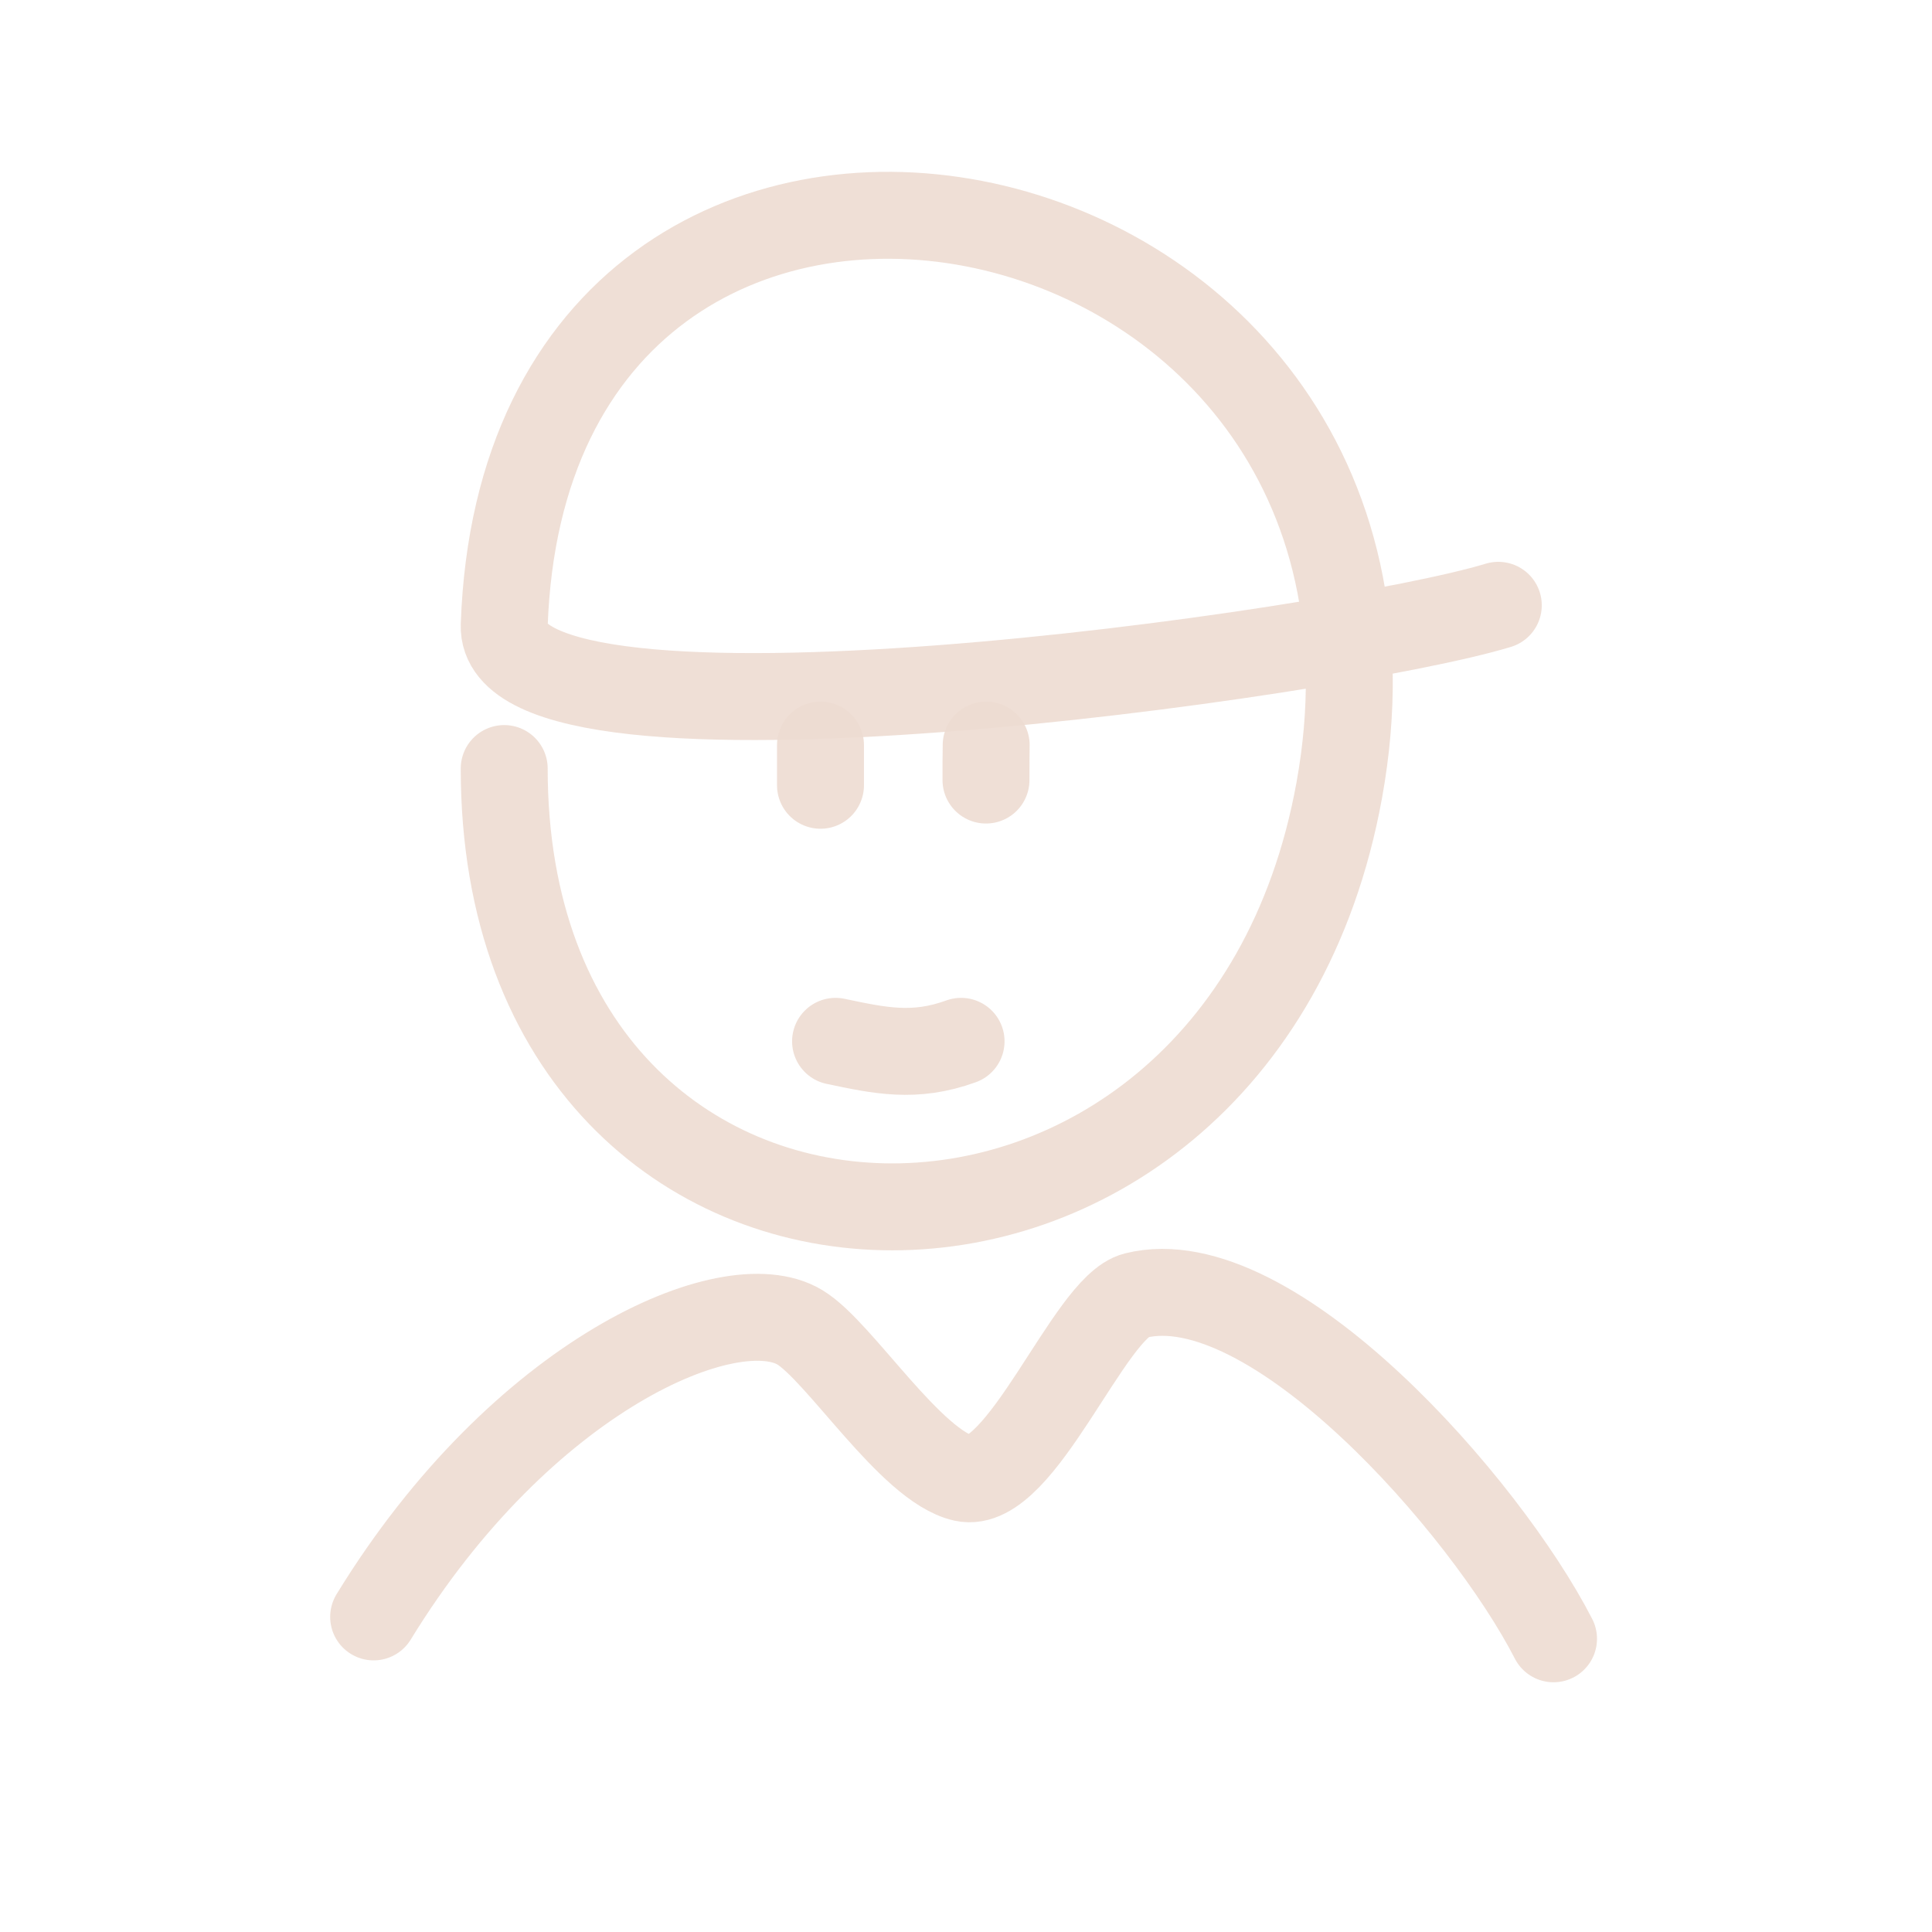 <!DOCTYPE svg PUBLIC "-//W3C//DTD SVG 1.1//EN" "http://www.w3.org/Graphics/SVG/1.1/DTD/svg11.dtd">
<!-- Uploaded to: SVG Repo, www.svgrepo.com, Transformed by: SVG Repo Mixer Tools -->
<svg width="800px" height="800px" viewBox="0 0 400 400" fill="none" xmlns="http://www.w3.org/2000/svg">
<g id="SVGRepo_bgCarrier" stroke-width="0"/>
<g id="SVGRepo_tracerCarrier" stroke-linecap="round" stroke-linejoin="round"/>
<g id="SVGRepo_iconCarrier"> <path d="M310.206 125.321C277.275 135.355 103.327 159.94 104.391 129.458C109.096 -5.246 301.343 31 277.275 163.634C256.03 280.703 104.391 277.974 104.391 159.119" stroke="#EDDCD2" stroke-opacity="0.9" stroke-width="18" stroke-linecap="round" stroke-linejoin="round"/> <path d="M169.874 162.582C169.874 158.424 169.874 158.424 169.874 154.266" stroke="#EDDCD2" stroke-opacity="0.9" stroke-width="18" stroke-linecap="round" stroke-linejoin="round"/> <path d="M204.138 161.503C204.138 159.5 204.137 155.5 204.178 154.266" stroke="#EDDCD2" stroke-opacity="0.9" stroke-width="18" stroke-linecap="round" stroke-linejoin="round"/> <path d="M198.98 215.596C189.323 219.109 182.103 217.514 172.993 215.596" stroke="#EDDCD2" stroke-opacity="0.9" stroke-width="18" stroke-linecap="round" stroke-linejoin="round"/> <path d="M77.359 334.762C108.022 284.703 151.128 266.078 165.607 274.808C173.796 279.746 188.602 303.577 199.5 306.037C211.39 308.72 225.527 270.604 235.131 268.224C263.281 261.242 307.625 311.923 321.641 339.295" stroke="#EDDCD2" stroke-opacity="0.9" stroke-width="18" stroke-linecap="round" stroke-linejoin="round"/> </g>
</svg>